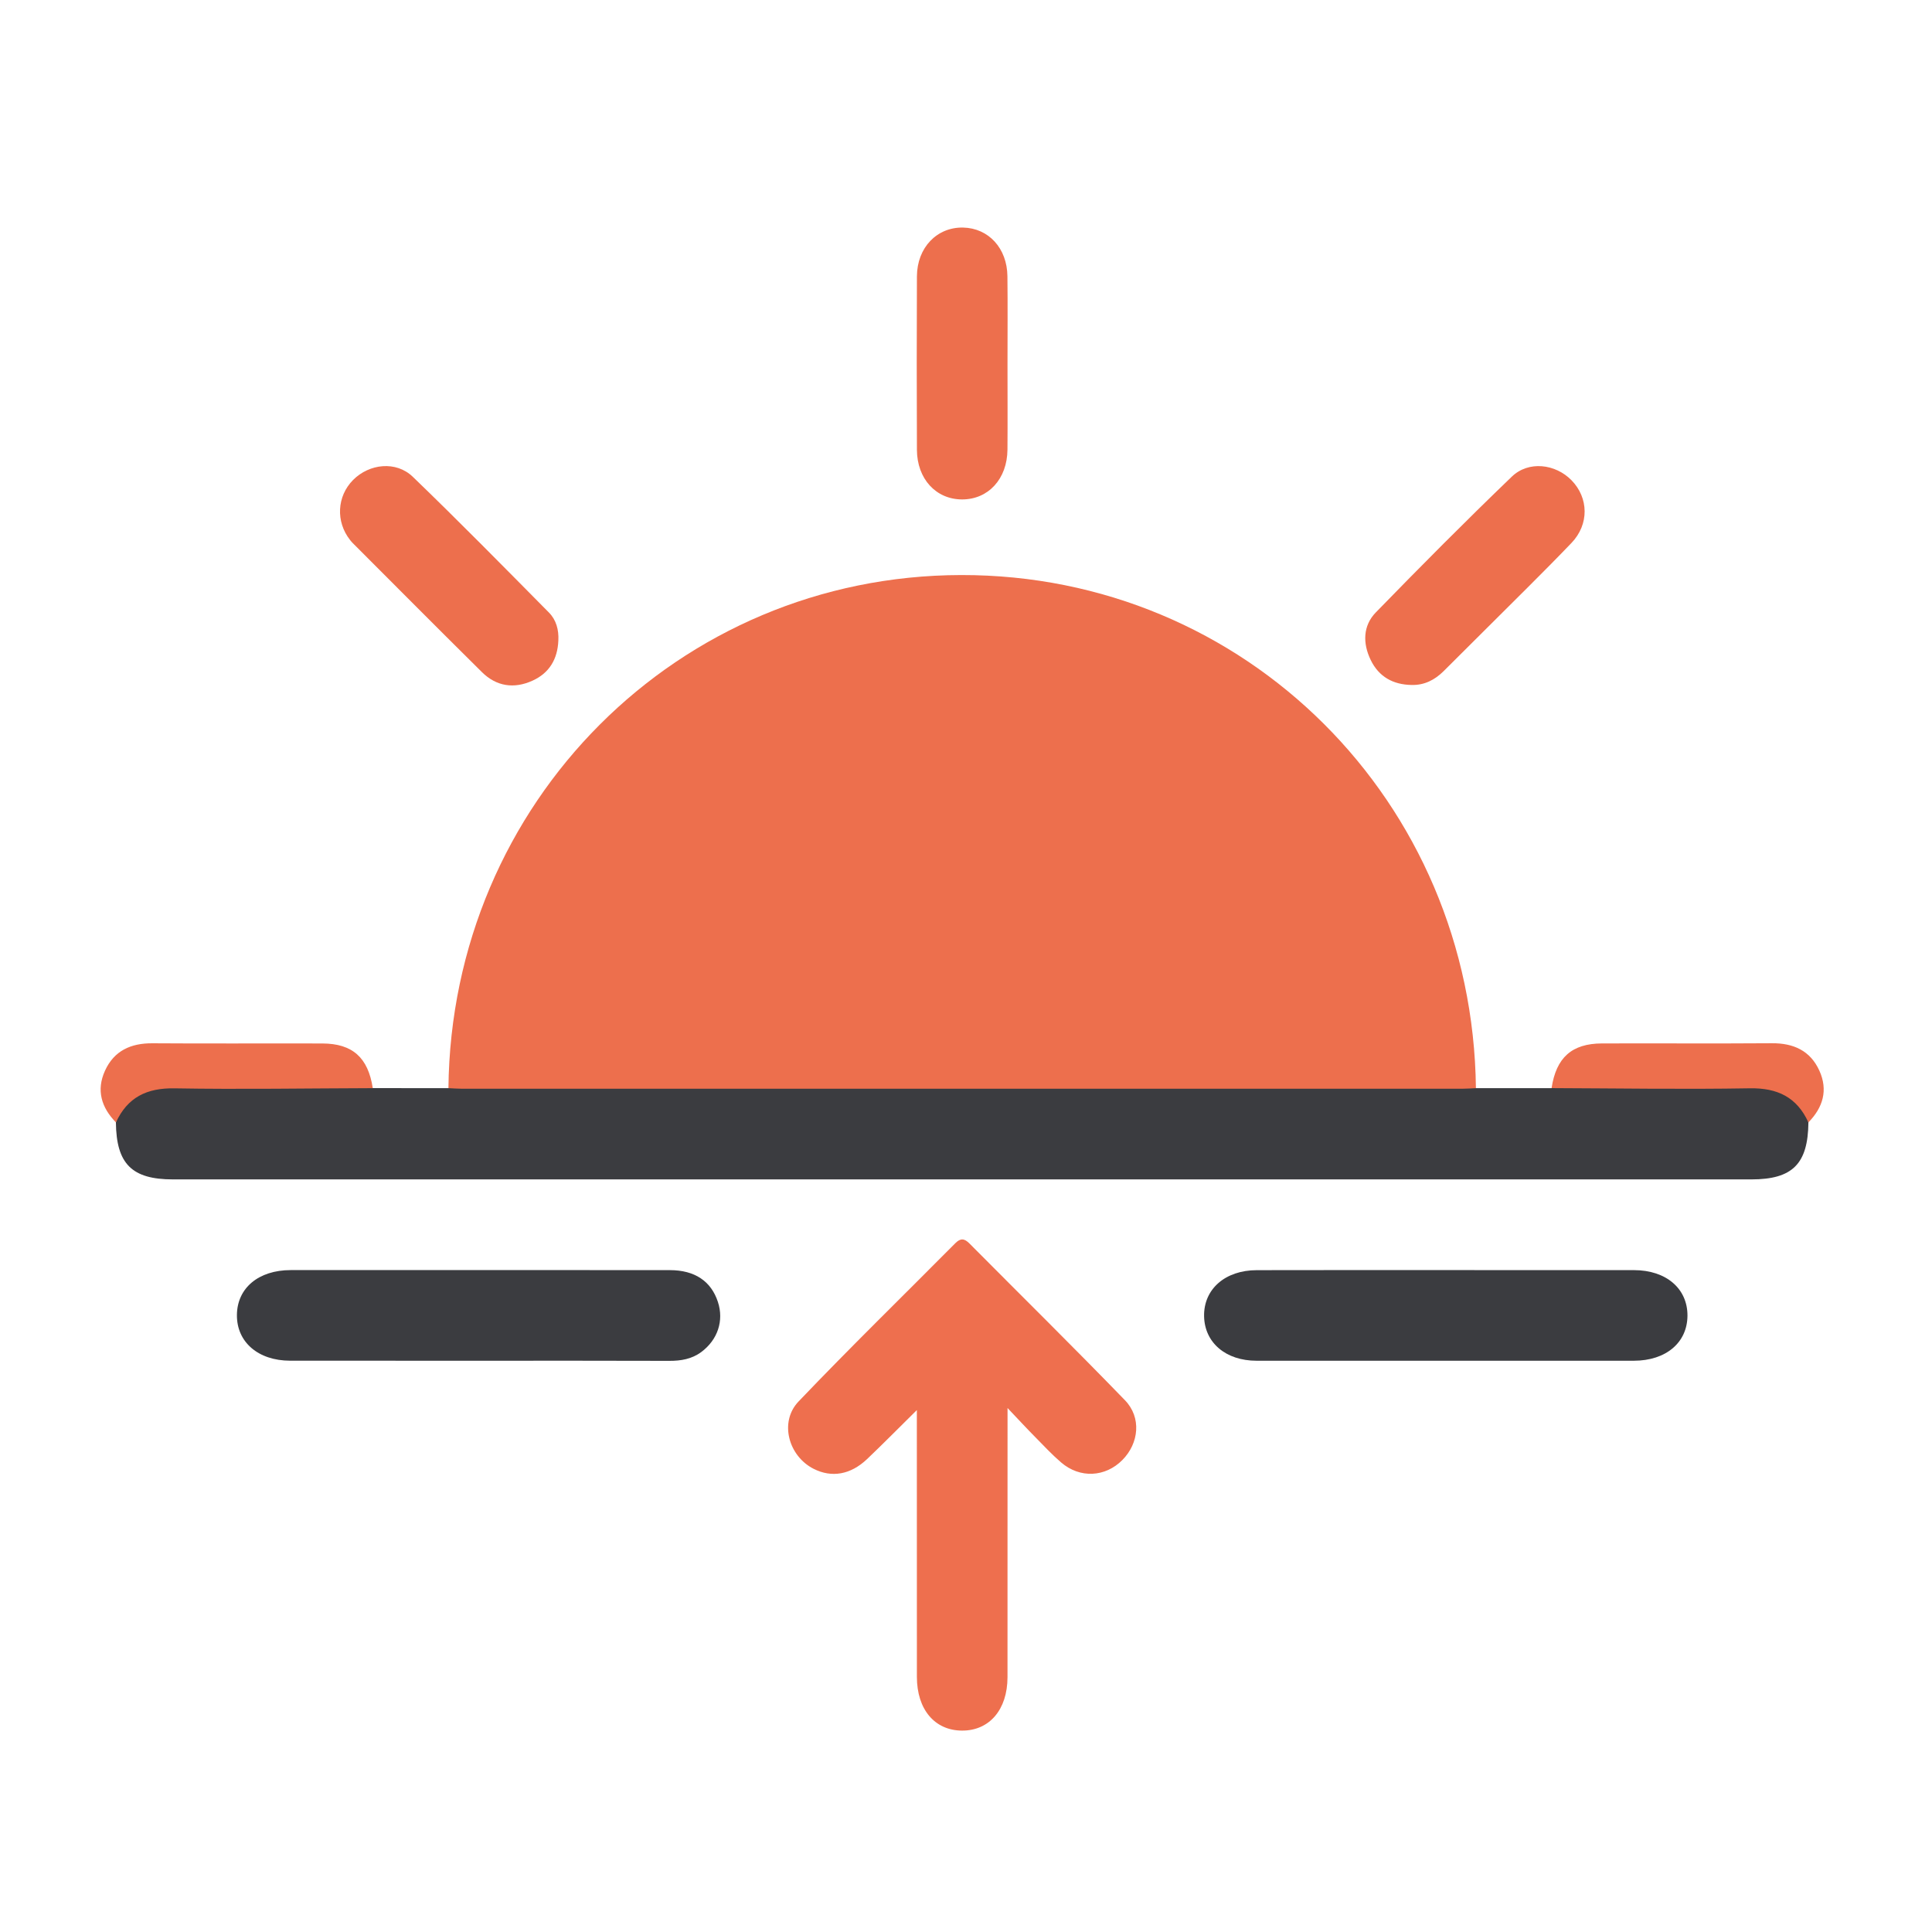 <?xml version="1.0" encoding="utf-8"?>
<!-- Generator: Adobe Illustrator 25.0.0, SVG Export Plug-In . SVG Version: 6.00 Build 0)  -->
<svg version="1.1" id="Camada_1" xmlns="http://www.w3.org/2000/svg" xmlns:xlink="http://www.w3.org/1999/xlink" x="0px" y="0px"
	 viewBox="0 0 510.24 510.24" style="enable-background:new 0 0 510.24 510.24;" xml:space="preserve">
<style type="text/css">
	.st0{display:none;fill:#FFFFFF;}
	.st1{fill:#ED6F4D;}
	.st2{fill:#3B3C40;}
	.st3{fill:#EE6F4E;}
</style>
<g>
	<path class="st0" d="M510.53,255.62c0,83.78-0.02,167.56,0.09,251.34c0,3.3-0.5,4.15-4.02,4.14
		c-167.91-0.12-335.82-0.12-503.72,0.01c-3.79,0-4.25-1.02-4.25-4.42c0.09-167.73,0.09-335.45,0-503.18c0-3.45,0.52-4.4,4.27-4.4
		c167.74,0.12,335.48,0.12,503.22,0c3.9,0,4.51,1.05,4.5,4.66C510.5,87.73,510.53,171.68,510.53,255.62z"/>
	<path class="st1" d="M118.43,287.38c0.79-75.47,60.67-135.39,135.43-135.51c75-0.13,135.05,59.73,135.93,135.51
		c-2.61,2.56-5.94,1.74-9,1.75c-49.54,0.06-99.09,0.04-148.63,0.04c-35.08,0-70.16,0.02-105.24-0.04
		C124.03,289.12,120.87,289.85,118.43,287.38z"/>
	<path class="st2" d="M118.43,287.38c1.16,0.05,2.32,0.15,3.48,0.15c88.14,0.01,176.27,0.01,264.41,0c1.16,0,2.32-0.1,3.48-0.15
		c6.66,0,13.32,0,19.98,0c1.67-1.38,3.69-1.34,5.67-1.35c16.05-0.03,32.11-0.13,48.16,0.04c8.38,0.09,12.88,3.58,13.99,10.35
		c-0.11,10.97-4.19,15.06-15.08,15.06c-138.94,0-277.88,0-416.83,0c-10.88,0-14.97-4.1-15.08-15.06c1.06-6.47,5.41-10.07,13-10.32
		c8.93-0.29,17.87-0.07,26.81-0.09c7.28-0.01,14.57-0.03,21.85,0.01c2.14,0.01,4.34-0.14,6.17,1.35
		C105.11,287.38,111.77,287.38,118.43,287.38z"/>
	<path class="st3" d="M266.09,371.86c0,3.1,0,4.69,0,6.27c0,21.61,0.01,43.22-0.01,64.83c-0.01,8.56-4.79,14.13-12.02,14.09
		c-7.21-0.03-11.91-5.59-11.91-14.2c-0.02-23.1-0.01-46.2-0.01-70.45c-4.8,4.74-8.9,8.9-13.13,12.93c-4.37,4.16-9.38,5-14.14,2.58
		c-6.65-3.38-9.12-12.38-3.98-17.77c13.54-14.19,27.59-27.88,41.41-41.81c1.38-1.39,2.4-1.27,3.72,0.06
		c13.7,13.8,27.56,27.45,41.09,41.42c4.39,4.54,3.7,11.34-0.68,15.77c-4.52,4.57-11.23,4.92-16.19,0.65
		c-2.39-2.05-4.55-4.37-6.77-6.63C271.3,377.41,269.2,375.14,266.09,371.86z"/>
	<path class="st2" d="M126.44,359.37c-16.61,0-33.21,0.01-49.82-0.01c-8.43-0.01-14.1-4.91-14.05-12.05
		c0.05-7.13,5.7-11.88,14.22-11.88c33.38-0.01,66.76-0.02,100.14,0.01c6.58,0.01,10.88,2.93,12.67,8.4
		c1.62,4.94-0.04,9.99-4.38,13.22c-2.51,1.87-5.39,2.35-8.46,2.34C159.99,359.34,143.22,359.37,126.44,359.37z"/>
	<path class="st2" d="M381.73,335.43c16.61,0,33.21-0.01,49.82,0.01c8.46,0.01,14.12,4.85,14.11,11.99
		c-0.02,7.14-5.67,11.93-14.16,11.94c-33.21,0.01-66.43,0.02-99.64,0c-8.15,0-13.72-4.77-13.86-11.74
		c-0.14-7.15,5.55-12.17,13.92-12.18C348.51,335.41,365.12,335.43,381.73,335.43z"/>
	<path class="st1" d="M266.08,96.36c0,7.47,0.05,14.94-0.01,22.41c-0.07,7.71-5.05,13.12-11.95,13.13
		c-6.9,0.01-11.93-5.41-11.96-13.11c-0.06-15.27-0.07-30.54,0-45.81c0.04-7.6,5.29-13.02,12.19-12.88
		c6.72,0.14,11.63,5.45,11.71,12.86C266.15,80.75,266.08,88.56,266.08,96.36z"/>
	<path class="st1" d="M147.46,169.16c-0.2,4.89-2.36,8.6-6.88,10.63c-4.87,2.19-9.5,1.49-13.31-2.29
		c-11.44-11.32-22.79-22.74-34.17-34.13c-0.23-0.23-0.44-0.5-0.65-0.76c-3.82-4.84-3.48-11.54,0.8-15.85
		c4.29-4.32,11.35-5.1,15.77-0.84c12.18,11.74,24.05,23.82,35.95,35.85C146.9,163.71,147.61,166.36,147.46,169.16z"/>
	<path class="st1" d="M372.81,180.9c-4.9-0.08-8.66-2.16-10.81-6.6c-2.13-4.4-2.07-9.04,1.35-12.56
		c11.8-12.13,23.73-24.14,35.93-35.87c4.41-4.24,11.51-3.38,15.76,0.97c4.52,4.63,4.72,11.62-0.03,16.57
		c-7.69,8.02-15.66,15.78-23.52,23.65c-3.4,3.4-6.81,6.81-10.23,10.19C378.93,179.56,376.2,180.98,372.81,180.9z"/>
	<path class="st1" d="M98.45,287.38c-17.44,0.05-34.89,0.35-52.32,0.05c-7.35-0.13-12.45,2.35-15.51,9
		c-3.85-3.94-5.24-8.51-2.89-13.66c2.4-5.27,6.82-7.28,12.53-7.24c14.96,0.11,29.93,0,44.89,0.05
		C93.11,275.61,97.22,279.32,98.45,287.38z"/>
	<path class="st1" d="M477.6,296.42c-3.05-6.65-8.16-9.13-15.51-9c-17.43,0.3-34.88,0.01-52.32-0.05c1.22-8.05,5.33-11.77,13.3-11.8
		c14.96-0.05,29.93,0.06,44.89-0.05c5.71-0.04,10.13,1.96,12.53,7.23C482.83,287.9,481.46,292.48,477.6,296.42z"/>
</g>
</svg>
